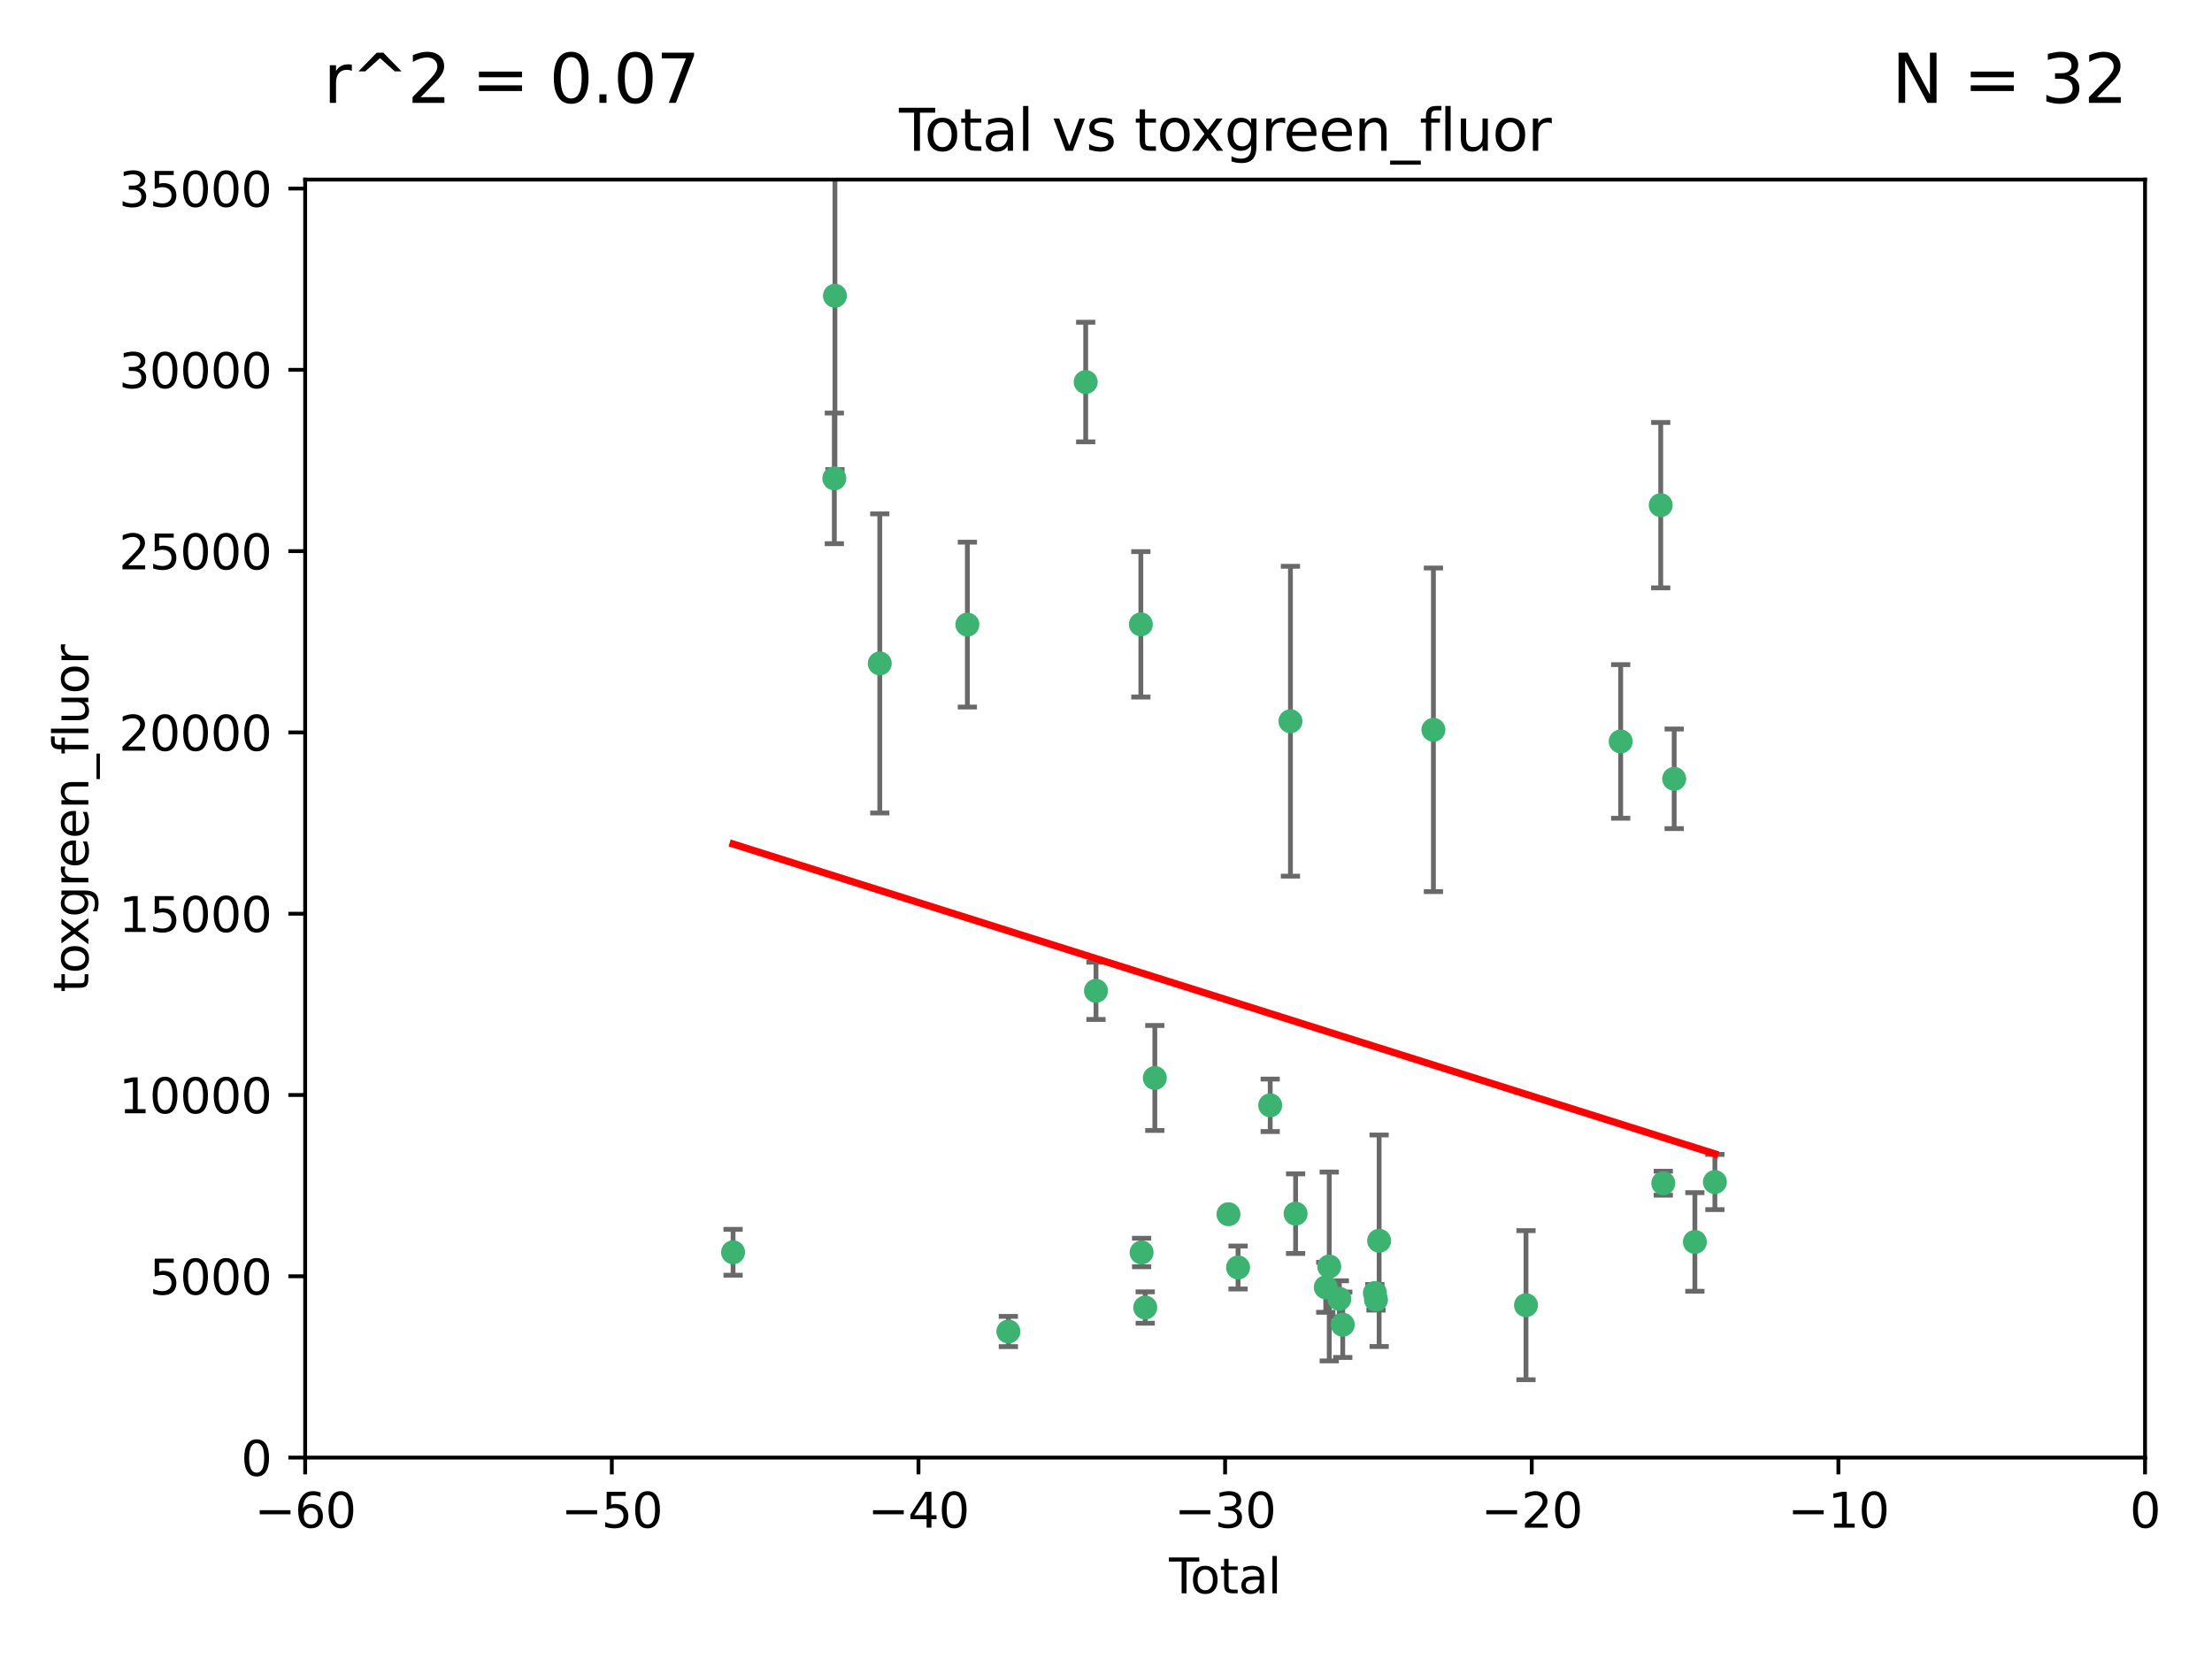 <?xml version="1.0" encoding="utf-8" standalone="no"?>
<!DOCTYPE svg PUBLIC "-//W3C//DTD SVG 1.1//EN"
  "http://www.w3.org/Graphics/SVG/1.1/DTD/svg11.dtd">
<svg xmlns:xlink="http://www.w3.org/1999/xlink" width="460.8pt" height="345.6pt" viewBox="0 0 460.8 345.6" xmlns="http://www.w3.org/2000/svg" version="1.1">
 <defs>
  <style type="text/css">*{stroke-linejoin: round; stroke-linecap: butt}</style>
 </defs>
 <g id="figure_1">
  <g id="patch_1">
   <path d="M 0 345.6 
L 460.8 345.6 
L 460.8 0 
L 0 0 
z
" style="fill: #ffffff"/>
  </g>
  <g id="axes_1">
   <g id="patch_2">
    <path d="M 63.571 303.64 
L 446.85 303.64 
L 446.85 37.411 
L 63.571 37.411 
z
" style="fill: #ffffff"/>
   </g>
   <g id="PathCollection_1">
    <defs>
     <path id="mcd2f7e8316" d="M 0 1.118 
C 0.297 1.118 0.581 1 0.791 0.791 
C 1 0.581 1.118 0.297 1.118 0 
C 1.118 -0.297 1 -0.581 0.791 -0.791 
C 0.581 -1 0.297 -1.118 0 -1.118 
C -0.297 -1.118 -0.581 -1 -0.791 -0.791 
C -1 -0.581 -1.118 -0.297 -1.118 0 
C -1.118 0.297 -1 0.581 -0.791 0.791 
C -0.581 1 -0.297 1.118 0 1.118 
z
" style="stroke: #3cb371"/>
    </defs>
    <g clip-path="url(#p3a1e98f3a0)">
     <use xlink:href="#mcd2f7e8316" x="152.712" y="260.87" style="fill: #3cb371; stroke: #3cb371"/>
     <use xlink:href="#mcd2f7e8316" x="173.807" y="99.654" style="fill: #3cb371; stroke: #3cb371"/>
     <use xlink:href="#mcd2f7e8316" x="173.933" y="61.614" style="fill: #3cb371; stroke: #3cb371"/>
     <use xlink:href="#mcd2f7e8316" x="183.273" y="138.203" style="fill: #3cb371; stroke: #3cb371"/>
     <use xlink:href="#mcd2f7e8316" x="201.522" y="130.114" style="fill: #3cb371; stroke: #3cb371"/>
     <use xlink:href="#mcd2f7e8316" x="210.06" y="277.375" style="fill: #3cb371; stroke: #3cb371"/>
     <use xlink:href="#mcd2f7e8316" x="226.169" y="79.585" style="fill: #3cb371; stroke: #3cb371"/>
     <use xlink:href="#mcd2f7e8316" x="228.315" y="206.41" style="fill: #3cb371; stroke: #3cb371"/>
     <use xlink:href="#mcd2f7e8316" x="237.661" y="130.059" style="fill: #3cb371; stroke: #3cb371"/>
     <use xlink:href="#mcd2f7e8316" x="237.817" y="260.914" style="fill: #3cb371; stroke: #3cb371"/>
     <use xlink:href="#mcd2f7e8316" x="238.571" y="272.382" style="fill: #3cb371; stroke: #3cb371"/>
     <use xlink:href="#mcd2f7e8316" x="240.573" y="224.561" style="fill: #3cb371; stroke: #3cb371"/>
     <use xlink:href="#mcd2f7e8316" x="255.916" y="252.947" style="fill: #3cb371; stroke: #3cb371"/>
     <use xlink:href="#mcd2f7e8316" x="257.909" y="264.042" style="fill: #3cb371; stroke: #3cb371"/>
     <use xlink:href="#mcd2f7e8316" x="264.607" y="230.255" style="fill: #3cb371; stroke: #3cb371"/>
     <use xlink:href="#mcd2f7e8316" x="268.823" y="150.246" style="fill: #3cb371; stroke: #3cb371"/>
     <use xlink:href="#mcd2f7e8316" x="269.899" y="252.825" style="fill: #3cb371; stroke: #3cb371"/>
     <use xlink:href="#mcd2f7e8316" x="276.182" y="268.169" style="fill: #3cb371; stroke: #3cb371"/>
     <use xlink:href="#mcd2f7e8316" x="276.905" y="263.833" style="fill: #3cb371; stroke: #3cb371"/>
     <use xlink:href="#mcd2f7e8316" x="279.01" y="270.567" style="fill: #3cb371; stroke: #3cb371"/>
     <use xlink:href="#mcd2f7e8316" x="279.719" y="275.967" style="fill: #3cb371; stroke: #3cb371"/>
     <use xlink:href="#mcd2f7e8316" x="286.417" y="269.359" style="fill: #3cb371; stroke: #3cb371"/>
     <use xlink:href="#mcd2f7e8316" x="286.643" y="270.746" style="fill: #3cb371; stroke: #3cb371"/>
     <use xlink:href="#mcd2f7e8316" x="287.301" y="258.47" style="fill: #3cb371; stroke: #3cb371"/>
     <use xlink:href="#mcd2f7e8316" x="298.607" y="152.035" style="fill: #3cb371; stroke: #3cb371"/>
     <use xlink:href="#mcd2f7e8316" x="317.893" y="271.896" style="fill: #3cb371; stroke: #3cb371"/>
     <use xlink:href="#mcd2f7e8316" x="337.621" y="154.457" style="fill: #3cb371; stroke: #3cb371"/>
     <use xlink:href="#mcd2f7e8316" x="345.961" y="105.234" style="fill: #3cb371; stroke: #3cb371"/>
     <use xlink:href="#mcd2f7e8316" x="346.492" y="246.485" style="fill: #3cb371; stroke: #3cb371"/>
     <use xlink:href="#mcd2f7e8316" x="348.763" y="162.243" style="fill: #3cb371; stroke: #3cb371"/>
     <use xlink:href="#mcd2f7e8316" x="353.073" y="258.72" style="fill: #3cb371; stroke: #3cb371"/>
     <use xlink:href="#mcd2f7e8316" x="357.242" y="246.235" style="fill: #3cb371; stroke: #3cb371"/>
    </g>
   </g>
   <g id="matplotlib.axis_1">
    <g id="xtick_1">
     <g id="line2d_1">
      <defs>
       <path id="m09ae6a440d" d="M 0 0 
L 0 3.5 
" style="stroke: #000000; stroke-width: 0.8"/>
      </defs>
      <g>
       <use xlink:href="#m09ae6a440d" x="63.571" y="303.64" style="stroke: #000000; stroke-width: 0.8"/>
      </g>
     </g>
     <g id="text_1">
      <!-- −60 -->
      <g transform="translate(53.019 318.238)scale(0.1 -0.1)">
       <defs>
        <path id="DejaVuSans-2212" d="M 678 2272 
L 4684 2272 
L 4684 1741 
L 678 1741 
L 678 2272 
z
" transform="scale(0.016)"/>
        <path id="DejaVuSans-36" d="M 2113 2584 
Q 1688 2584 1439 2293 
Q 1191 2003 1191 1497 
Q 1191 994 1439 701 
Q 1688 409 2113 409 
Q 2538 409 2786 701 
Q 3034 994 3034 1497 
Q 3034 2003 2786 2293 
Q 2538 2584 2113 2584 
z
M 3366 4563 
L 3366 3988 
Q 3128 4100 2886 4159 
Q 2644 4219 2406 4219 
Q 1781 4219 1451 3797 
Q 1122 3375 1075 2522 
Q 1259 2794 1537 2939 
Q 1816 3084 2150 3084 
Q 2853 3084 3261 2657 
Q 3669 2231 3669 1497 
Q 3669 778 3244 343 
Q 2819 -91 2113 -91 
Q 1303 -91 875 529 
Q 447 1150 447 2328 
Q 447 3434 972 4092 
Q 1497 4750 2381 4750 
Q 2619 4750 2861 4703 
Q 3103 4656 3366 4563 
z
" transform="scale(0.016)"/>
        <path id="DejaVuSans-30" d="M 2034 4250 
Q 1547 4250 1301 3770 
Q 1056 3291 1056 2328 
Q 1056 1369 1301 889 
Q 1547 409 2034 409 
Q 2525 409 2770 889 
Q 3016 1369 3016 2328 
Q 3016 3291 2770 3770 
Q 2525 4250 2034 4250 
z
M 2034 4750 
Q 2819 4750 3233 4129 
Q 3647 3509 3647 2328 
Q 3647 1150 3233 529 
Q 2819 -91 2034 -91 
Q 1250 -91 836 529 
Q 422 1150 422 2328 
Q 422 3509 836 4129 
Q 1250 4750 2034 4750 
z
" transform="scale(0.016)"/>
       </defs>
       <use xlink:href="#DejaVuSans-2212"/>
       <use xlink:href="#DejaVuSans-36" x="83.789"/>
       <use xlink:href="#DejaVuSans-30" x="147.412"/>
      </g>
     </g>
    </g>
    <g id="xtick_2">
     <g id="line2d_2">
      <g>
       <use xlink:href="#m09ae6a440d" x="127.451" y="303.64" style="stroke: #000000; stroke-width: 0.8"/>
      </g>
     </g>
     <g id="text_2">
      <!-- −50 -->
      <g transform="translate(116.899 318.238)scale(0.1 -0.1)">
       <defs>
        <path id="DejaVuSans-35" d="M 691 4666 
L 3169 4666 
L 3169 4134 
L 1269 4134 
L 1269 2991 
Q 1406 3038 1543 3061 
Q 1681 3084 1819 3084 
Q 2600 3084 3056 2656 
Q 3513 2228 3513 1497 
Q 3513 744 3044 326 
Q 2575 -91 1722 -91 
Q 1428 -91 1123 -41 
Q 819 9 494 109 
L 494 744 
Q 775 591 1075 516 
Q 1375 441 1709 441 
Q 2250 441 2565 725 
Q 2881 1009 2881 1497 
Q 2881 1984 2565 2268 
Q 2250 2553 1709 2553 
Q 1456 2553 1204 2497 
Q 953 2441 691 2322 
L 691 4666 
z
" transform="scale(0.016)"/>
       </defs>
       <use xlink:href="#DejaVuSans-2212"/>
       <use xlink:href="#DejaVuSans-35" x="83.789"/>
       <use xlink:href="#DejaVuSans-30" x="147.412"/>
      </g>
     </g>
    </g>
    <g id="xtick_3">
     <g id="line2d_3">
      <g>
       <use xlink:href="#m09ae6a440d" x="191.331" y="303.64" style="stroke: #000000; stroke-width: 0.8"/>
      </g>
     </g>
     <g id="text_3">
      <!-- −40 -->
      <g transform="translate(180.778 318.238)scale(0.1 -0.1)">
       <defs>
        <path id="DejaVuSans-34" d="M 2419 4116 
L 825 1625 
L 2419 1625 
L 2419 4116 
z
M 2253 4666 
L 3047 4666 
L 3047 1625 
L 3713 1625 
L 3713 1100 
L 3047 1100 
L 3047 0 
L 2419 0 
L 2419 1100 
L 313 1100 
L 313 1709 
L 2253 4666 
z
" transform="scale(0.016)"/>
       </defs>
       <use xlink:href="#DejaVuSans-2212"/>
       <use xlink:href="#DejaVuSans-34" x="83.789"/>
       <use xlink:href="#DejaVuSans-30" x="147.412"/>
      </g>
     </g>
    </g>
    <g id="xtick_4">
     <g id="line2d_4">
      <g>
       <use xlink:href="#m09ae6a440d" x="255.211" y="303.64" style="stroke: #000000; stroke-width: 0.8"/>
      </g>
     </g>
     <g id="text_4">
      <!-- −30 -->
      <g transform="translate(244.658 318.238)scale(0.1 -0.1)">
       <defs>
        <path id="DejaVuSans-33" d="M 2597 2516 
Q 3050 2419 3304 2112 
Q 3559 1806 3559 1356 
Q 3559 666 3084 287 
Q 2609 -91 1734 -91 
Q 1441 -91 1130 -33 
Q 819 25 488 141 
L 488 750 
Q 750 597 1062 519 
Q 1375 441 1716 441 
Q 2309 441 2620 675 
Q 2931 909 2931 1356 
Q 2931 1769 2642 2001 
Q 2353 2234 1838 2234 
L 1294 2234 
L 1294 2753 
L 1863 2753 
Q 2328 2753 2575 2939 
Q 2822 3125 2822 3475 
Q 2822 3834 2567 4026 
Q 2313 4219 1838 4219 
Q 1578 4219 1281 4162 
Q 984 4106 628 3988 
L 628 4550 
Q 988 4650 1302 4700 
Q 1616 4750 1894 4750 
Q 2613 4750 3031 4423 
Q 3450 4097 3450 3541 
Q 3450 3153 3228 2886 
Q 3006 2619 2597 2516 
z
" transform="scale(0.016)"/>
       </defs>
       <use xlink:href="#DejaVuSans-2212"/>
       <use xlink:href="#DejaVuSans-33" x="83.789"/>
       <use xlink:href="#DejaVuSans-30" x="147.412"/>
      </g>
     </g>
    </g>
    <g id="xtick_5">
     <g id="line2d_5">
      <g>
       <use xlink:href="#m09ae6a440d" x="319.09" y="303.64" style="stroke: #000000; stroke-width: 0.8"/>
      </g>
     </g>
     <g id="text_5">
      <!-- −20 -->
      <g transform="translate(308.538 318.238)scale(0.1 -0.1)">
       <defs>
        <path id="DejaVuSans-32" d="M 1228 531 
L 3431 531 
L 3431 0 
L 469 0 
L 469 531 
Q 828 903 1448 1529 
Q 2069 2156 2228 2338 
Q 2531 2678 2651 2914 
Q 2772 3150 2772 3378 
Q 2772 3750 2511 3984 
Q 2250 4219 1831 4219 
Q 1534 4219 1204 4116 
Q 875 4013 500 3803 
L 500 4441 
Q 881 4594 1212 4672 
Q 1544 4750 1819 4750 
Q 2544 4750 2975 4387 
Q 3406 4025 3406 3419 
Q 3406 3131 3298 2873 
Q 3191 2616 2906 2266 
Q 2828 2175 2409 1742 
Q 1991 1309 1228 531 
z
" transform="scale(0.016)"/>
       </defs>
       <use xlink:href="#DejaVuSans-2212"/>
       <use xlink:href="#DejaVuSans-32" x="83.789"/>
       <use xlink:href="#DejaVuSans-30" x="147.412"/>
      </g>
     </g>
    </g>
    <g id="xtick_6">
     <g id="line2d_6">
      <g>
       <use xlink:href="#m09ae6a440d" x="382.97" y="303.64" style="stroke: #000000; stroke-width: 0.8"/>
      </g>
     </g>
     <g id="text_6">
      <!-- −10 -->
      <g transform="translate(372.418 318.238)scale(0.1 -0.1)">
       <defs>
        <path id="DejaVuSans-31" d="M 794 531 
L 1825 531 
L 1825 4091 
L 703 3866 
L 703 4441 
L 1819 4666 
L 2450 4666 
L 2450 531 
L 3481 531 
L 3481 0 
L 794 0 
L 794 531 
z
" transform="scale(0.016)"/>
       </defs>
       <use xlink:href="#DejaVuSans-2212"/>
       <use xlink:href="#DejaVuSans-31" x="83.789"/>
       <use xlink:href="#DejaVuSans-30" x="147.412"/>
      </g>
     </g>
    </g>
    <g id="xtick_7">
     <g id="line2d_7">
      <g>
       <use xlink:href="#m09ae6a440d" x="446.85" y="303.64" style="stroke: #000000; stroke-width: 0.8"/>
      </g>
     </g>
     <g id="text_7">
      <!-- 0 -->
      <g transform="translate(443.669 318.238)scale(0.1 -0.1)">
       <use xlink:href="#DejaVuSans-30"/>
      </g>
     </g>
    </g>
    <g id="text_8">
     <!-- Total -->
     <g transform="translate(243.534 331.917)scale(0.1 -0.1)">
      <defs>
       <path id="DejaVuSans-54" d="M -19 4666 
L 3928 4666 
L 3928 4134 
L 2272 4134 
L 2272 0 
L 1638 0 
L 1638 4134 
L -19 4134 
L -19 4666 
z
" transform="scale(0.016)"/>
       <path id="DejaVuSans-6f" d="M 1959 3097 
Q 1497 3097 1228 2736 
Q 959 2375 959 1747 
Q 959 1119 1226 758 
Q 1494 397 1959 397 
Q 2419 397 2687 759 
Q 2956 1122 2956 1747 
Q 2956 2369 2687 2733 
Q 2419 3097 1959 3097 
z
M 1959 3584 
Q 2709 3584 3137 3096 
Q 3566 2609 3566 1747 
Q 3566 888 3137 398 
Q 2709 -91 1959 -91 
Q 1206 -91 779 398 
Q 353 888 353 1747 
Q 353 2609 779 3096 
Q 1206 3584 1959 3584 
z
" transform="scale(0.016)"/>
       <path id="DejaVuSans-74" d="M 1172 4494 
L 1172 3500 
L 2356 3500 
L 2356 3053 
L 1172 3053 
L 1172 1153 
Q 1172 725 1289 603 
Q 1406 481 1766 481 
L 2356 481 
L 2356 0 
L 1766 0 
Q 1100 0 847 248 
Q 594 497 594 1153 
L 594 3053 
L 172 3053 
L 172 3500 
L 594 3500 
L 594 4494 
L 1172 4494 
z
" transform="scale(0.016)"/>
       <path id="DejaVuSans-61" d="M 2194 1759 
Q 1497 1759 1228 1600 
Q 959 1441 959 1056 
Q 959 750 1161 570 
Q 1363 391 1709 391 
Q 2188 391 2477 730 
Q 2766 1069 2766 1631 
L 2766 1759 
L 2194 1759 
z
M 3341 1997 
L 3341 0 
L 2766 0 
L 2766 531 
Q 2569 213 2275 61 
Q 1981 -91 1556 -91 
Q 1019 -91 701 211 
Q 384 513 384 1019 
Q 384 1609 779 1909 
Q 1175 2209 1959 2209 
L 2766 2209 
L 2766 2266 
Q 2766 2663 2505 2880 
Q 2244 3097 1772 3097 
Q 1472 3097 1187 3025 
Q 903 2953 641 2809 
L 641 3341 
Q 956 3463 1253 3523 
Q 1550 3584 1831 3584 
Q 2591 3584 2966 3190 
Q 3341 2797 3341 1997 
z
" transform="scale(0.016)"/>
       <path id="DejaVuSans-6c" d="M 603 4863 
L 1178 4863 
L 1178 0 
L 603 0 
L 603 4863 
z
" transform="scale(0.016)"/>
      </defs>
      <use xlink:href="#DejaVuSans-54"/>
      <use xlink:href="#DejaVuSans-6f" x="44.084"/>
      <use xlink:href="#DejaVuSans-74" x="105.266"/>
      <use xlink:href="#DejaVuSans-61" x="144.475"/>
      <use xlink:href="#DejaVuSans-6c" x="205.754"/>
     </g>
    </g>
   </g>
   <g id="matplotlib.axis_2">
    <g id="ytick_1">
     <g id="line2d_8">
      <defs>
       <path id="m345384c4bc" d="M 0 0 
L -3.5 0 
" style="stroke: #000000; stroke-width: 0.8"/>
      </defs>
      <g>
       <use xlink:href="#m345384c4bc" x="63.571" y="303.64" style="stroke: #000000; stroke-width: 0.8"/>
      </g>
     </g>
     <g id="text_9">
      <!-- 0 -->
      <g transform="translate(50.209 307.439)scale(0.1 -0.1)">
       <use xlink:href="#DejaVuSans-30"/>
      </g>
     </g>
    </g>
    <g id="ytick_2">
     <g id="line2d_9">
      <g>
       <use xlink:href="#m345384c4bc" x="63.571" y="265.874" style="stroke: #000000; stroke-width: 0.8"/>
      </g>
     </g>
     <g id="text_10">
      <!-- 5000 -->
      <g transform="translate(31.121 269.673)scale(0.1 -0.1)">
       <use xlink:href="#DejaVuSans-35"/>
       <use xlink:href="#DejaVuSans-30" x="63.623"/>
       <use xlink:href="#DejaVuSans-30" x="127.246"/>
       <use xlink:href="#DejaVuSans-30" x="190.869"/>
      </g>
     </g>
    </g>
    <g id="ytick_3">
     <g id="line2d_10">
      <g>
       <use xlink:href="#m345384c4bc" x="63.571" y="228.108" style="stroke: #000000; stroke-width: 0.8"/>
      </g>
     </g>
     <g id="text_11">
      <!-- 10000 -->
      <g transform="translate(24.759 231.907)scale(0.1 -0.1)">
       <use xlink:href="#DejaVuSans-31"/>
       <use xlink:href="#DejaVuSans-30" x="63.623"/>
       <use xlink:href="#DejaVuSans-30" x="127.246"/>
       <use xlink:href="#DejaVuSans-30" x="190.869"/>
       <use xlink:href="#DejaVuSans-30" x="254.492"/>
      </g>
     </g>
    </g>
    <g id="ytick_4">
     <g id="line2d_11">
      <g>
       <use xlink:href="#m345384c4bc" x="63.571" y="190.342" style="stroke: #000000; stroke-width: 0.8"/>
      </g>
     </g>
     <g id="text_12">
      <!-- 15000 -->
      <g transform="translate(24.759 194.141)scale(0.1 -0.1)">
       <use xlink:href="#DejaVuSans-31"/>
       <use xlink:href="#DejaVuSans-35" x="63.623"/>
       <use xlink:href="#DejaVuSans-30" x="127.246"/>
       <use xlink:href="#DejaVuSans-30" x="190.869"/>
       <use xlink:href="#DejaVuSans-30" x="254.492"/>
      </g>
     </g>
    </g>
    <g id="ytick_5">
     <g id="line2d_12">
      <g>
       <use xlink:href="#m345384c4bc" x="63.571" y="152.576" style="stroke: #000000; stroke-width: 0.8"/>
      </g>
     </g>
     <g id="text_13">
      <!-- 20000 -->
      <g transform="translate(24.759 156.375)scale(0.1 -0.1)">
       <use xlink:href="#DejaVuSans-32"/>
       <use xlink:href="#DejaVuSans-30" x="63.623"/>
       <use xlink:href="#DejaVuSans-30" x="127.246"/>
       <use xlink:href="#DejaVuSans-30" x="190.869"/>
       <use xlink:href="#DejaVuSans-30" x="254.492"/>
      </g>
     </g>
    </g>
    <g id="ytick_6">
     <g id="line2d_13">
      <g>
       <use xlink:href="#m345384c4bc" x="63.571" y="114.81" style="stroke: #000000; stroke-width: 0.8"/>
      </g>
     </g>
     <g id="text_14">
      <!-- 25000 -->
      <g transform="translate(24.759 118.609)scale(0.1 -0.1)">
       <use xlink:href="#DejaVuSans-32"/>
       <use xlink:href="#DejaVuSans-35" x="63.623"/>
       <use xlink:href="#DejaVuSans-30" x="127.246"/>
       <use xlink:href="#DejaVuSans-30" x="190.869"/>
       <use xlink:href="#DejaVuSans-30" x="254.492"/>
      </g>
     </g>
    </g>
    <g id="ytick_7">
     <g id="line2d_14">
      <g>
       <use xlink:href="#m345384c4bc" x="63.571" y="77.044" style="stroke: #000000; stroke-width: 0.8"/>
      </g>
     </g>
     <g id="text_15">
      <!-- 30000 -->
      <g transform="translate(24.759 80.844)scale(0.1 -0.1)">
       <use xlink:href="#DejaVuSans-33"/>
       <use xlink:href="#DejaVuSans-30" x="63.623"/>
       <use xlink:href="#DejaVuSans-30" x="127.246"/>
       <use xlink:href="#DejaVuSans-30" x="190.869"/>
       <use xlink:href="#DejaVuSans-30" x="254.492"/>
      </g>
     </g>
    </g>
    <g id="ytick_8">
     <g id="line2d_15">
      <g>
       <use xlink:href="#m345384c4bc" x="63.571" y="39.278" style="stroke: #000000; stroke-width: 0.8"/>
      </g>
     </g>
     <g id="text_16">
      <!-- 35000 -->
      <g transform="translate(24.759 43.078)scale(0.1 -0.1)">
       <use xlink:href="#DejaVuSans-33"/>
       <use xlink:href="#DejaVuSans-35" x="63.623"/>
       <use xlink:href="#DejaVuSans-30" x="127.246"/>
       <use xlink:href="#DejaVuSans-30" x="190.869"/>
       <use xlink:href="#DejaVuSans-30" x="254.492"/>
      </g>
     </g>
    </g>
    <g id="text_17">
     <!-- toxgreen_fluor -->
     <g transform="translate(18.401 206.72)rotate(-90)scale(0.1 -0.1)">
      <defs>
       <path id="DejaVuSans-78" d="M 3513 3500 
L 2247 1797 
L 3578 0 
L 2900 0 
L 1881 1375 
L 863 0 
L 184 0 
L 1544 1831 
L 300 3500 
L 978 3500 
L 1906 2253 
L 2834 3500 
L 3513 3500 
z
" transform="scale(0.016)"/>
       <path id="DejaVuSans-67" d="M 2906 1791 
Q 2906 2416 2648 2759 
Q 2391 3103 1925 3103 
Q 1463 3103 1205 2759 
Q 947 2416 947 1791 
Q 947 1169 1205 825 
Q 1463 481 1925 481 
Q 2391 481 2648 825 
Q 2906 1169 2906 1791 
z
M 3481 434 
Q 3481 -459 3084 -895 
Q 2688 -1331 1869 -1331 
Q 1566 -1331 1297 -1286 
Q 1028 -1241 775 -1147 
L 775 -588 
Q 1028 -725 1275 -790 
Q 1522 -856 1778 -856 
Q 2344 -856 2625 -561 
Q 2906 -266 2906 331 
L 2906 616 
Q 2728 306 2450 153 
Q 2172 0 1784 0 
Q 1141 0 747 490 
Q 353 981 353 1791 
Q 353 2603 747 3093 
Q 1141 3584 1784 3584 
Q 2172 3584 2450 3431 
Q 2728 3278 2906 2969 
L 2906 3500 
L 3481 3500 
L 3481 434 
z
" transform="scale(0.016)"/>
       <path id="DejaVuSans-72" d="M 2631 2963 
Q 2534 3019 2420 3045 
Q 2306 3072 2169 3072 
Q 1681 3072 1420 2755 
Q 1159 2438 1159 1844 
L 1159 0 
L 581 0 
L 581 3500 
L 1159 3500 
L 1159 2956 
Q 1341 3275 1631 3429 
Q 1922 3584 2338 3584 
Q 2397 3584 2469 3576 
Q 2541 3569 2628 3553 
L 2631 2963 
z
" transform="scale(0.016)"/>
       <path id="DejaVuSans-65" d="M 3597 1894 
L 3597 1613 
L 953 1613 
Q 991 1019 1311 708 
Q 1631 397 2203 397 
Q 2534 397 2845 478 
Q 3156 559 3463 722 
L 3463 178 
Q 3153 47 2828 -22 
Q 2503 -91 2169 -91 
Q 1331 -91 842 396 
Q 353 884 353 1716 
Q 353 2575 817 3079 
Q 1281 3584 2069 3584 
Q 2775 3584 3186 3129 
Q 3597 2675 3597 1894 
z
M 3022 2063 
Q 3016 2534 2758 2815 
Q 2500 3097 2075 3097 
Q 1594 3097 1305 2825 
Q 1016 2553 972 2059 
L 3022 2063 
z
" transform="scale(0.016)"/>
       <path id="DejaVuSans-6e" d="M 3513 2113 
L 3513 0 
L 2938 0 
L 2938 2094 
Q 2938 2591 2744 2837 
Q 2550 3084 2163 3084 
Q 1697 3084 1428 2787 
Q 1159 2491 1159 1978 
L 1159 0 
L 581 0 
L 581 3500 
L 1159 3500 
L 1159 2956 
Q 1366 3272 1645 3428 
Q 1925 3584 2291 3584 
Q 2894 3584 3203 3211 
Q 3513 2838 3513 2113 
z
" transform="scale(0.016)"/>
       <path id="DejaVuSans-5f" d="M 3263 -1063 
L 3263 -1509 
L -63 -1509 
L -63 -1063 
L 3263 -1063 
z
" transform="scale(0.016)"/>
       <path id="DejaVuSans-66" d="M 2375 4863 
L 2375 4384 
L 1825 4384 
Q 1516 4384 1395 4259 
Q 1275 4134 1275 3809 
L 1275 3500 
L 2222 3500 
L 2222 3053 
L 1275 3053 
L 1275 0 
L 697 0 
L 697 3053 
L 147 3053 
L 147 3500 
L 697 3500 
L 697 3744 
Q 697 4328 969 4595 
Q 1241 4863 1831 4863 
L 2375 4863 
z
" transform="scale(0.016)"/>
       <path id="DejaVuSans-75" d="M 544 1381 
L 544 3500 
L 1119 3500 
L 1119 1403 
Q 1119 906 1312 657 
Q 1506 409 1894 409 
Q 2359 409 2629 706 
Q 2900 1003 2900 1516 
L 2900 3500 
L 3475 3500 
L 3475 0 
L 2900 0 
L 2900 538 
Q 2691 219 2414 64 
Q 2138 -91 1772 -91 
Q 1169 -91 856 284 
Q 544 659 544 1381 
z
M 1991 3584 
L 1991 3584 
z
" transform="scale(0.016)"/>
      </defs>
      <use xlink:href="#DejaVuSans-74"/>
      <use xlink:href="#DejaVuSans-6f" x="39.209"/>
      <use xlink:href="#DejaVuSans-78" x="97.266"/>
      <use xlink:href="#DejaVuSans-67" x="156.445"/>
      <use xlink:href="#DejaVuSans-72" x="219.922"/>
      <use xlink:href="#DejaVuSans-65" x="258.785"/>
      <use xlink:href="#DejaVuSans-65" x="320.309"/>
      <use xlink:href="#DejaVuSans-6e" x="381.832"/>
      <use xlink:href="#DejaVuSans-5f" x="445.211"/>
      <use xlink:href="#DejaVuSans-66" x="495.211"/>
      <use xlink:href="#DejaVuSans-6c" x="530.416"/>
      <use xlink:href="#DejaVuSans-75" x="558.199"/>
      <use xlink:href="#DejaVuSans-6f" x="621.578"/>
      <use xlink:href="#DejaVuSans-72" x="682.76"/>
     </g>
    </g>
   </g>
   <g id="LineCollection_1">
    <path d="M 152.712 265.648 
L 152.712 256.093 
" clip-path="url(#p3a1e98f3a0)" style="fill: none; stroke: #696969"/>
    <path d="M 173.807 113.257 
L 173.807 86.051 
" clip-path="url(#p3a1e98f3a0)" style="fill: none; stroke: #696969"/>
    <path d="M 173.933 97.825 
L 173.933 25.402 
" clip-path="url(#p3a1e98f3a0)" style="fill: none; stroke: #696969"/>
    <path d="M 183.273 169.362 
L 183.273 107.043 
" clip-path="url(#p3a1e98f3a0)" style="fill: none; stroke: #696969"/>
    <path d="M 201.522 147.286 
L 201.522 112.943 
" clip-path="url(#p3a1e98f3a0)" style="fill: none; stroke: #696969"/>
    <path d="M 210.06 280.522 
L 210.06 274.227 
" clip-path="url(#p3a1e98f3a0)" style="fill: none; stroke: #696969"/>
    <path d="M 226.169 92.04 
L 226.169 67.13 
" clip-path="url(#p3a1e98f3a0)" style="fill: none; stroke: #696969"/>
    <path d="M 228.315 212.375 
L 228.315 200.445 
" clip-path="url(#p3a1e98f3a0)" style="fill: none; stroke: #696969"/>
    <path d="M 237.661 145.209 
L 237.661 114.909 
" clip-path="url(#p3a1e98f3a0)" style="fill: none; stroke: #696969"/>
    <path d="M 237.817 263.886 
L 237.817 257.941 
" clip-path="url(#p3a1e98f3a0)" style="fill: none; stroke: #696969"/>
    <path d="M 238.571 275.653 
L 238.571 269.11 
" clip-path="url(#p3a1e98f3a0)" style="fill: none; stroke: #696969"/>
    <path d="M 240.573 235.496 
L 240.573 213.627 
" clip-path="url(#p3a1e98f3a0)" style="fill: none; stroke: #696969"/>
    <path d="M 255.916 253.886 
L 255.916 252.007 
" clip-path="url(#p3a1e98f3a0)" style="fill: none; stroke: #696969"/>
    <path d="M 257.909 268.515 
L 257.909 259.569 
" clip-path="url(#p3a1e98f3a0)" style="fill: none; stroke: #696969"/>
    <path d="M 264.607 235.721 
L 264.607 224.789 
" clip-path="url(#p3a1e98f3a0)" style="fill: none; stroke: #696969"/>
    <path d="M 268.823 182.519 
L 268.823 117.972 
" clip-path="url(#p3a1e98f3a0)" style="fill: none; stroke: #696969"/>
    <path d="M 269.899 261.12 
L 269.899 244.53 
" clip-path="url(#p3a1e98f3a0)" style="fill: none; stroke: #696969"/>
    <path d="M 276.182 273.375 
L 276.182 262.964 
" clip-path="url(#p3a1e98f3a0)" style="fill: none; stroke: #696969"/>
    <path d="M 276.905 283.505 
L 276.905 244.161 
" clip-path="url(#p3a1e98f3a0)" style="fill: none; stroke: #696969"/>
    <path d="M 279.01 274.323 
L 279.01 266.811 
" clip-path="url(#p3a1e98f3a0)" style="fill: none; stroke: #696969"/>
    <path d="M 279.719 282.783 
L 279.719 269.152 
" clip-path="url(#p3a1e98f3a0)" style="fill: none; stroke: #696969"/>
    <path d="M 286.417 271.136 
L 286.417 267.583 
" clip-path="url(#p3a1e98f3a0)" style="fill: none; stroke: #696969"/>
    <path d="M 286.643 272.926 
L 286.643 268.567 
" clip-path="url(#p3a1e98f3a0)" style="fill: none; stroke: #696969"/>
    <path d="M 287.301 280.499 
L 287.301 236.441 
" clip-path="url(#p3a1e98f3a0)" style="fill: none; stroke: #696969"/>
    <path d="M 298.607 185.743 
L 298.607 118.327 
" clip-path="url(#p3a1e98f3a0)" style="fill: none; stroke: #696969"/>
    <path d="M 317.893 287.425 
L 317.893 256.366 
" clip-path="url(#p3a1e98f3a0)" style="fill: none; stroke: #696969"/>
    <path d="M 337.621 170.456 
L 337.621 138.458 
" clip-path="url(#p3a1e98f3a0)" style="fill: none; stroke: #696969"/>
    <path d="M 345.961 122.461 
L 345.961 88.007 
" clip-path="url(#p3a1e98f3a0)" style="fill: none; stroke: #696969"/>
    <path d="M 346.492 248.986 
L 346.492 243.983 
" clip-path="url(#p3a1e98f3a0)" style="fill: none; stroke: #696969"/>
    <path d="M 348.763 172.618 
L 348.763 151.867 
" clip-path="url(#p3a1e98f3a0)" style="fill: none; stroke: #696969"/>
    <path d="M 353.073 268.99 
L 353.073 248.45 
" clip-path="url(#p3a1e98f3a0)" style="fill: none; stroke: #696969"/>
    <path d="M 357.242 251.981 
L 357.242 240.488 
" clip-path="url(#p3a1e98f3a0)" style="fill: none; stroke: #696969"/>
   </g>
   <g id="line2d_16">
    <defs>
     <path id="m7e3806f9d1" d="M 2 0 
L -2 -0 
" style="stroke: #696969"/>
    </defs>
    <g clip-path="url(#p3a1e98f3a0)">
     <use xlink:href="#m7e3806f9d1" x="152.712" y="265.648" style="fill: #696969; stroke: #696969"/>
     <use xlink:href="#m7e3806f9d1" x="173.807" y="113.257" style="fill: #696969; stroke: #696969"/>
     <use xlink:href="#m7e3806f9d1" x="173.933" y="97.825" style="fill: #696969; stroke: #696969"/>
     <use xlink:href="#m7e3806f9d1" x="183.273" y="169.362" style="fill: #696969; stroke: #696969"/>
     <use xlink:href="#m7e3806f9d1" x="201.522" y="147.286" style="fill: #696969; stroke: #696969"/>
     <use xlink:href="#m7e3806f9d1" x="210.06" y="280.522" style="fill: #696969; stroke: #696969"/>
     <use xlink:href="#m7e3806f9d1" x="226.169" y="92.04" style="fill: #696969; stroke: #696969"/>
     <use xlink:href="#m7e3806f9d1" x="228.315" y="212.375" style="fill: #696969; stroke: #696969"/>
     <use xlink:href="#m7e3806f9d1" x="237.661" y="145.209" style="fill: #696969; stroke: #696969"/>
     <use xlink:href="#m7e3806f9d1" x="237.817" y="263.886" style="fill: #696969; stroke: #696969"/>
     <use xlink:href="#m7e3806f9d1" x="238.571" y="275.653" style="fill: #696969; stroke: #696969"/>
     <use xlink:href="#m7e3806f9d1" x="240.573" y="235.496" style="fill: #696969; stroke: #696969"/>
     <use xlink:href="#m7e3806f9d1" x="255.916" y="253.886" style="fill: #696969; stroke: #696969"/>
     <use xlink:href="#m7e3806f9d1" x="257.909" y="268.515" style="fill: #696969; stroke: #696969"/>
     <use xlink:href="#m7e3806f9d1" x="264.607" y="235.721" style="fill: #696969; stroke: #696969"/>
     <use xlink:href="#m7e3806f9d1" x="268.823" y="182.519" style="fill: #696969; stroke: #696969"/>
     <use xlink:href="#m7e3806f9d1" x="269.899" y="261.12" style="fill: #696969; stroke: #696969"/>
     <use xlink:href="#m7e3806f9d1" x="276.182" y="273.375" style="fill: #696969; stroke: #696969"/>
     <use xlink:href="#m7e3806f9d1" x="276.905" y="283.505" style="fill: #696969; stroke: #696969"/>
     <use xlink:href="#m7e3806f9d1" x="279.01" y="274.323" style="fill: #696969; stroke: #696969"/>
     <use xlink:href="#m7e3806f9d1" x="279.719" y="282.783" style="fill: #696969; stroke: #696969"/>
     <use xlink:href="#m7e3806f9d1" x="286.417" y="271.136" style="fill: #696969; stroke: #696969"/>
     <use xlink:href="#m7e3806f9d1" x="286.643" y="272.926" style="fill: #696969; stroke: #696969"/>
     <use xlink:href="#m7e3806f9d1" x="287.301" y="280.499" style="fill: #696969; stroke: #696969"/>
     <use xlink:href="#m7e3806f9d1" x="298.607" y="185.743" style="fill: #696969; stroke: #696969"/>
     <use xlink:href="#m7e3806f9d1" x="317.893" y="287.425" style="fill: #696969; stroke: #696969"/>
     <use xlink:href="#m7e3806f9d1" x="337.621" y="170.456" style="fill: #696969; stroke: #696969"/>
     <use xlink:href="#m7e3806f9d1" x="345.961" y="122.461" style="fill: #696969; stroke: #696969"/>
     <use xlink:href="#m7e3806f9d1" x="346.492" y="248.986" style="fill: #696969; stroke: #696969"/>
     <use xlink:href="#m7e3806f9d1" x="348.763" y="172.618" style="fill: #696969; stroke: #696969"/>
     <use xlink:href="#m7e3806f9d1" x="353.073" y="268.99" style="fill: #696969; stroke: #696969"/>
     <use xlink:href="#m7e3806f9d1" x="357.242" y="251.981" style="fill: #696969; stroke: #696969"/>
    </g>
   </g>
   <g id="line2d_17">
    <g clip-path="url(#p3a1e98f3a0)">
     <use xlink:href="#m7e3806f9d1" x="152.712" y="256.093" style="fill: #696969; stroke: #696969"/>
     <use xlink:href="#m7e3806f9d1" x="173.807" y="86.051" style="fill: #696969; stroke: #696969"/>
     <use xlink:href="#m7e3806f9d1" x="173.933" y="25.402" style="fill: #696969; stroke: #696969"/>
     <use xlink:href="#m7e3806f9d1" x="183.273" y="107.043" style="fill: #696969; stroke: #696969"/>
     <use xlink:href="#m7e3806f9d1" x="201.522" y="112.943" style="fill: #696969; stroke: #696969"/>
     <use xlink:href="#m7e3806f9d1" x="210.06" y="274.227" style="fill: #696969; stroke: #696969"/>
     <use xlink:href="#m7e3806f9d1" x="226.169" y="67.13" style="fill: #696969; stroke: #696969"/>
     <use xlink:href="#m7e3806f9d1" x="228.315" y="200.445" style="fill: #696969; stroke: #696969"/>
     <use xlink:href="#m7e3806f9d1" x="237.661" y="114.909" style="fill: #696969; stroke: #696969"/>
     <use xlink:href="#m7e3806f9d1" x="237.817" y="257.941" style="fill: #696969; stroke: #696969"/>
     <use xlink:href="#m7e3806f9d1" x="238.571" y="269.11" style="fill: #696969; stroke: #696969"/>
     <use xlink:href="#m7e3806f9d1" x="240.573" y="213.627" style="fill: #696969; stroke: #696969"/>
     <use xlink:href="#m7e3806f9d1" x="255.916" y="252.007" style="fill: #696969; stroke: #696969"/>
     <use xlink:href="#m7e3806f9d1" x="257.909" y="259.569" style="fill: #696969; stroke: #696969"/>
     <use xlink:href="#m7e3806f9d1" x="264.607" y="224.789" style="fill: #696969; stroke: #696969"/>
     <use xlink:href="#m7e3806f9d1" x="268.823" y="117.972" style="fill: #696969; stroke: #696969"/>
     <use xlink:href="#m7e3806f9d1" x="269.899" y="244.53" style="fill: #696969; stroke: #696969"/>
     <use xlink:href="#m7e3806f9d1" x="276.182" y="262.964" style="fill: #696969; stroke: #696969"/>
     <use xlink:href="#m7e3806f9d1" x="276.905" y="244.161" style="fill: #696969; stroke: #696969"/>
     <use xlink:href="#m7e3806f9d1" x="279.01" y="266.811" style="fill: #696969; stroke: #696969"/>
     <use xlink:href="#m7e3806f9d1" x="279.719" y="269.152" style="fill: #696969; stroke: #696969"/>
     <use xlink:href="#m7e3806f9d1" x="286.417" y="267.583" style="fill: #696969; stroke: #696969"/>
     <use xlink:href="#m7e3806f9d1" x="286.643" y="268.567" style="fill: #696969; stroke: #696969"/>
     <use xlink:href="#m7e3806f9d1" x="287.301" y="236.441" style="fill: #696969; stroke: #696969"/>
     <use xlink:href="#m7e3806f9d1" x="298.607" y="118.327" style="fill: #696969; stroke: #696969"/>
     <use xlink:href="#m7e3806f9d1" x="317.893" y="256.366" style="fill: #696969; stroke: #696969"/>
     <use xlink:href="#m7e3806f9d1" x="337.621" y="138.458" style="fill: #696969; stroke: #696969"/>
     <use xlink:href="#m7e3806f9d1" x="345.961" y="88.007" style="fill: #696969; stroke: #696969"/>
     <use xlink:href="#m7e3806f9d1" x="346.492" y="243.983" style="fill: #696969; stroke: #696969"/>
     <use xlink:href="#m7e3806f9d1" x="348.763" y="151.867" style="fill: #696969; stroke: #696969"/>
     <use xlink:href="#m7e3806f9d1" x="353.073" y="248.45" style="fill: #696969; stroke: #696969"/>
     <use xlink:href="#m7e3806f9d1" x="357.242" y="240.488" style="fill: #696969; stroke: #696969"/>
    </g>
   </g>
   <g id="line2d_18">
    <path d="M 152.712 175.825 
L 173.807 182.483 
L 173.933 182.522 
L 183.273 185.47 
L 201.522 191.229 
L 210.06 193.923 
L 226.169 199.007 
L 228.315 199.684 
L 237.661 202.633 
L 237.817 202.683 
L 238.571 202.92 
L 240.573 203.552 
L 255.916 208.394 
L 257.909 209.023 
L 264.607 211.137 
L 268.823 212.467 
L 269.899 212.807 
L 276.182 214.79 
L 276.905 215.018 
L 279.01 215.682 
L 279.719 215.906 
L 286.417 218.02 
L 286.643 218.091 
L 287.301 218.298 
L 298.607 221.867 
L 317.893 227.953 
L 337.621 234.178 
L 345.961 236.81 
L 346.492 236.978 
L 348.763 237.695 
L 353.073 239.055 
L 357.242 240.37 
" clip-path="url(#p3a1e98f3a0)" style="fill: none; stroke: #ff0000; stroke-width: 1.5; stroke-linecap: square"/>
   </g>
   <g id="line2d_19">
    <defs>
     <path id="mfe58310fa3" d="M 0 2 
C 0.53 2 1.039 1.789 1.414 1.414 
C 1.789 1.039 2 0.53 2 0 
C 2 -0.53 1.789 -1.039 1.414 -1.414 
C 1.039 -1.789 0.53 -2 0 -2 
C -0.53 -2 -1.039 -1.789 -1.414 -1.414 
C -1.789 -1.039 -2 -0.53 -2 0 
C -2 0.53 -1.789 1.039 -1.414 1.414 
C -1.039 1.789 -0.53 2 0 2 
z
" style="stroke: #3cb371"/>
    </defs>
    <g clip-path="url(#p3a1e98f3a0)">
     <use xlink:href="#mfe58310fa3" x="152.712" y="260.87" style="fill: #3cb371; stroke: #3cb371"/>
     <use xlink:href="#mfe58310fa3" x="173.807" y="99.654" style="fill: #3cb371; stroke: #3cb371"/>
     <use xlink:href="#mfe58310fa3" x="173.933" y="61.614" style="fill: #3cb371; stroke: #3cb371"/>
     <use xlink:href="#mfe58310fa3" x="183.273" y="138.203" style="fill: #3cb371; stroke: #3cb371"/>
     <use xlink:href="#mfe58310fa3" x="201.522" y="130.114" style="fill: #3cb371; stroke: #3cb371"/>
     <use xlink:href="#mfe58310fa3" x="210.06" y="277.375" style="fill: #3cb371; stroke: #3cb371"/>
     <use xlink:href="#mfe58310fa3" x="226.169" y="79.585" style="fill: #3cb371; stroke: #3cb371"/>
     <use xlink:href="#mfe58310fa3" x="228.315" y="206.41" style="fill: #3cb371; stroke: #3cb371"/>
     <use xlink:href="#mfe58310fa3" x="237.661" y="130.059" style="fill: #3cb371; stroke: #3cb371"/>
     <use xlink:href="#mfe58310fa3" x="237.817" y="260.914" style="fill: #3cb371; stroke: #3cb371"/>
     <use xlink:href="#mfe58310fa3" x="238.571" y="272.382" style="fill: #3cb371; stroke: #3cb371"/>
     <use xlink:href="#mfe58310fa3" x="240.573" y="224.561" style="fill: #3cb371; stroke: #3cb371"/>
     <use xlink:href="#mfe58310fa3" x="255.916" y="252.947" style="fill: #3cb371; stroke: #3cb371"/>
     <use xlink:href="#mfe58310fa3" x="257.909" y="264.042" style="fill: #3cb371; stroke: #3cb371"/>
     <use xlink:href="#mfe58310fa3" x="264.607" y="230.255" style="fill: #3cb371; stroke: #3cb371"/>
     <use xlink:href="#mfe58310fa3" x="268.823" y="150.246" style="fill: #3cb371; stroke: #3cb371"/>
     <use xlink:href="#mfe58310fa3" x="269.899" y="252.825" style="fill: #3cb371; stroke: #3cb371"/>
     <use xlink:href="#mfe58310fa3" x="276.182" y="268.169" style="fill: #3cb371; stroke: #3cb371"/>
     <use xlink:href="#mfe58310fa3" x="276.905" y="263.833" style="fill: #3cb371; stroke: #3cb371"/>
     <use xlink:href="#mfe58310fa3" x="279.01" y="270.567" style="fill: #3cb371; stroke: #3cb371"/>
     <use xlink:href="#mfe58310fa3" x="279.719" y="275.967" style="fill: #3cb371; stroke: #3cb371"/>
     <use xlink:href="#mfe58310fa3" x="286.417" y="269.359" style="fill: #3cb371; stroke: #3cb371"/>
     <use xlink:href="#mfe58310fa3" x="286.643" y="270.746" style="fill: #3cb371; stroke: #3cb371"/>
     <use xlink:href="#mfe58310fa3" x="287.301" y="258.47" style="fill: #3cb371; stroke: #3cb371"/>
     <use xlink:href="#mfe58310fa3" x="298.607" y="152.035" style="fill: #3cb371; stroke: #3cb371"/>
     <use xlink:href="#mfe58310fa3" x="317.893" y="271.896" style="fill: #3cb371; stroke: #3cb371"/>
     <use xlink:href="#mfe58310fa3" x="337.621" y="154.457" style="fill: #3cb371; stroke: #3cb371"/>
     <use xlink:href="#mfe58310fa3" x="345.961" y="105.234" style="fill: #3cb371; stroke: #3cb371"/>
     <use xlink:href="#mfe58310fa3" x="346.492" y="246.485" style="fill: #3cb371; stroke: #3cb371"/>
     <use xlink:href="#mfe58310fa3" x="348.763" y="162.243" style="fill: #3cb371; stroke: #3cb371"/>
     <use xlink:href="#mfe58310fa3" x="353.073" y="258.72" style="fill: #3cb371; stroke: #3cb371"/>
     <use xlink:href="#mfe58310fa3" x="357.242" y="246.235" style="fill: #3cb371; stroke: #3cb371"/>
    </g>
   </g>
   <g id="patch_3">
    <path d="M 63.571 303.64 
L 63.571 37.411 
" style="fill: none; stroke: #000000; stroke-width: 0.8; stroke-linejoin: miter; stroke-linecap: square"/>
   </g>
   <g id="patch_4">
    <path d="M 446.85 303.64 
L 446.85 37.411 
" style="fill: none; stroke: #000000; stroke-width: 0.8; stroke-linejoin: miter; stroke-linecap: square"/>
   </g>
   <g id="patch_5">
    <path d="M 63.571 303.64 
L 446.85 303.64 
" style="fill: none; stroke: #000000; stroke-width: 0.8; stroke-linejoin: miter; stroke-linecap: square"/>
   </g>
   <g id="patch_6">
    <path d="M 63.571 37.411 
L 446.85 37.411 
" style="fill: none; stroke: #000000; stroke-width: 0.8; stroke-linejoin: miter; stroke-linecap: square"/>
   </g>
   <g id="text_18">
    <!-- N = 32 -->
    <g transform="translate(394.098 21.426)scale(0.14 -0.14)">
     <defs>
      <path id="DejaVuSans-4e" d="M 628 4666 
L 1478 4666 
L 3547 763 
L 3547 4666 
L 4159 4666 
L 4159 0 
L 3309 0 
L 1241 3903 
L 1241 0 
L 628 0 
L 628 4666 
z
" transform="scale(0.016)"/>
      <path id="DejaVuSans-20" transform="scale(0.016)"/>
      <path id="DejaVuSans-3d" d="M 678 2906 
L 4684 2906 
L 4684 2381 
L 678 2381 
L 678 2906 
z
M 678 1631 
L 4684 1631 
L 4684 1100 
L 678 1100 
L 678 1631 
z
" transform="scale(0.016)"/>
     </defs>
     <use xlink:href="#DejaVuSans-4e"/>
     <use xlink:href="#DejaVuSans-20" x="74.805"/>
     <use xlink:href="#DejaVuSans-3d" x="106.592"/>
     <use xlink:href="#DejaVuSans-20" x="190.381"/>
     <use xlink:href="#DejaVuSans-33" x="222.168"/>
     <use xlink:href="#DejaVuSans-32" x="285.791"/>
    </g>
   </g>
   <g id="text_19">
    <!-- r^2 = 0.07 -->
    <g transform="translate(67.404 21.426)scale(0.14 -0.14)">
     <defs>
      <path id="DejaVuSans-5e" d="M 2988 4666 
L 4684 2925 
L 4056 2925 
L 2681 4159 
L 1306 2925 
L 678 2925 
L 2375 4666 
L 2988 4666 
z
" transform="scale(0.016)"/>
      <path id="DejaVuSans-2e" d="M 684 794 
L 1344 794 
L 1344 0 
L 684 0 
L 684 794 
z
" transform="scale(0.016)"/>
      <path id="DejaVuSans-37" d="M 525 4666 
L 3525 4666 
L 3525 4397 
L 1831 0 
L 1172 0 
L 2766 4134 
L 525 4134 
L 525 4666 
z
" transform="scale(0.016)"/>
     </defs>
     <use xlink:href="#DejaVuSans-72"/>
     <use xlink:href="#DejaVuSans-5e" x="41.113"/>
     <use xlink:href="#DejaVuSans-32" x="124.902"/>
     <use xlink:href="#DejaVuSans-20" x="188.525"/>
     <use xlink:href="#DejaVuSans-3d" x="220.312"/>
     <use xlink:href="#DejaVuSans-20" x="304.102"/>
     <use xlink:href="#DejaVuSans-30" x="335.889"/>
     <use xlink:href="#DejaVuSans-2e" x="399.512"/>
     <use xlink:href="#DejaVuSans-30" x="431.299"/>
     <use xlink:href="#DejaVuSans-37" x="494.922"/>
    </g>
   </g>
   <g id="text_20">
    <!-- Total vs toxgreen_fluor -->
    <g transform="translate(187.275 31.411)scale(0.12 -0.12)">
     <defs>
      <path id="DejaVuSans-76" d="M 191 3500 
L 800 3500 
L 1894 563 
L 2988 3500 
L 3597 3500 
L 2284 0 
L 1503 0 
L 191 3500 
z
" transform="scale(0.016)"/>
      <path id="DejaVuSans-73" d="M 2834 3397 
L 2834 2853 
Q 2591 2978 2328 3040 
Q 2066 3103 1784 3103 
Q 1356 3103 1142 2972 
Q 928 2841 928 2578 
Q 928 2378 1081 2264 
Q 1234 2150 1697 2047 
L 1894 2003 
Q 2506 1872 2764 1633 
Q 3022 1394 3022 966 
Q 3022 478 2636 193 
Q 2250 -91 1575 -91 
Q 1294 -91 989 -36 
Q 684 19 347 128 
L 347 722 
Q 666 556 975 473 
Q 1284 391 1588 391 
Q 1994 391 2212 530 
Q 2431 669 2431 922 
Q 2431 1156 2273 1281 
Q 2116 1406 1581 1522 
L 1381 1569 
Q 847 1681 609 1914 
Q 372 2147 372 2553 
Q 372 3047 722 3315 
Q 1072 3584 1716 3584 
Q 2034 3584 2315 3537 
Q 2597 3491 2834 3397 
z
" transform="scale(0.016)"/>
     </defs>
     <use xlink:href="#DejaVuSans-54"/>
     <use xlink:href="#DejaVuSans-6f" x="44.084"/>
     <use xlink:href="#DejaVuSans-74" x="105.266"/>
     <use xlink:href="#DejaVuSans-61" x="144.475"/>
     <use xlink:href="#DejaVuSans-6c" x="205.754"/>
     <use xlink:href="#DejaVuSans-20" x="233.537"/>
     <use xlink:href="#DejaVuSans-76" x="265.324"/>
     <use xlink:href="#DejaVuSans-73" x="324.504"/>
     <use xlink:href="#DejaVuSans-20" x="376.604"/>
     <use xlink:href="#DejaVuSans-74" x="408.391"/>
     <use xlink:href="#DejaVuSans-6f" x="447.6"/>
     <use xlink:href="#DejaVuSans-78" x="505.656"/>
     <use xlink:href="#DejaVuSans-67" x="564.836"/>
     <use xlink:href="#DejaVuSans-72" x="628.312"/>
     <use xlink:href="#DejaVuSans-65" x="667.176"/>
     <use xlink:href="#DejaVuSans-65" x="728.699"/>
     <use xlink:href="#DejaVuSans-6e" x="790.223"/>
     <use xlink:href="#DejaVuSans-5f" x="853.602"/>
     <use xlink:href="#DejaVuSans-66" x="903.602"/>
     <use xlink:href="#DejaVuSans-6c" x="938.807"/>
     <use xlink:href="#DejaVuSans-75" x="966.59"/>
     <use xlink:href="#DejaVuSans-6f" x="1029.969"/>
     <use xlink:href="#DejaVuSans-72" x="1091.15"/>
    </g>
   </g>
  </g>
 </g>
 <defs>
  <clipPath id="p3a1e98f3a0">
   <rect x="63.571" y="37.411" width="383.279" height="266.229"/>
  </clipPath>
 </defs>
</svg>

